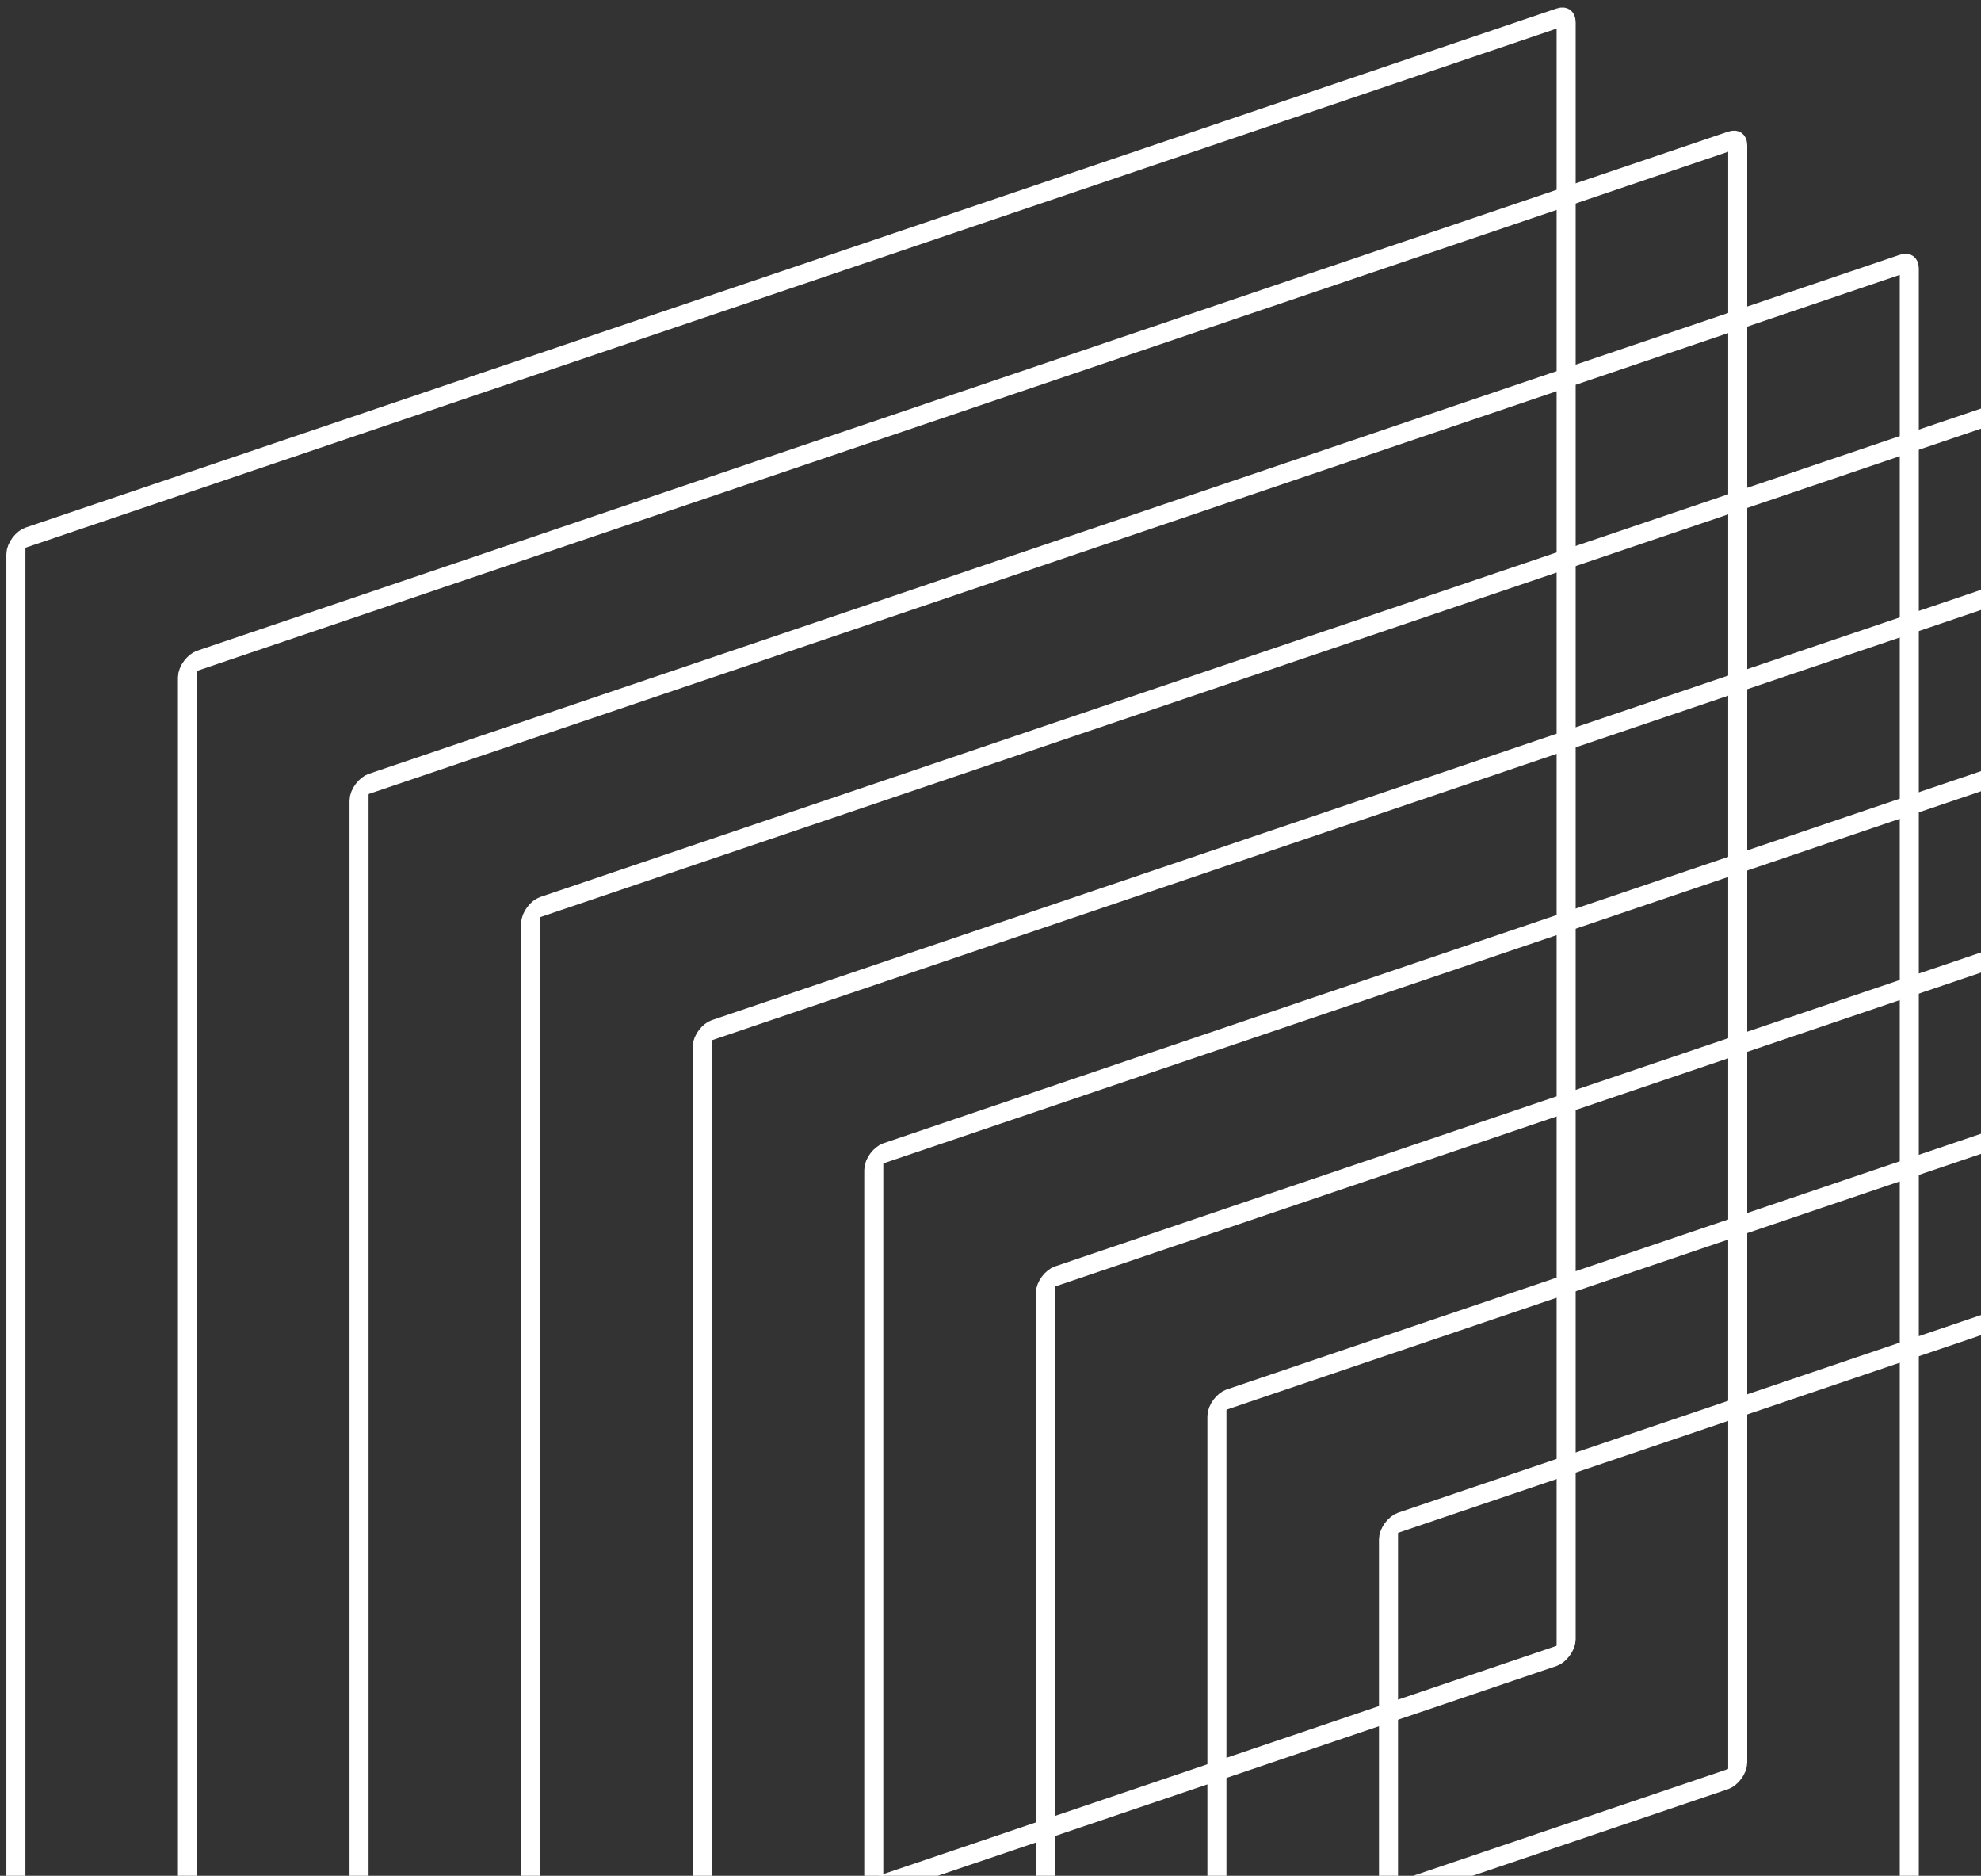 <svg width="394" height="373" viewBox="0 0 394 373" fill="none" xmlns="http://www.w3.org/2000/svg"><rect x="0" y="0" width="394" height="373" fill="#333333" stroke="none"/><rect x="-1.895" y="2.641" width="325.584" height="325.584" rx="2" transform="matrix(-0 1 -.947 .321 313.99 4.096)" stroke="#fff" stroke-width="4" stroke-linejoin="round"/><rect x="-1.895" y="2.641" width="325.584" height="325.584" rx="2" transform="matrix(-0 1 -.947 .321 348.115 28.582)" stroke="#fff" stroke-width="4" stroke-linejoin="round"/><rect x="-1.895" y="2.641" width="325.584" height="325.584" rx="2" transform="matrix(-0 1 -.947 .321 382.24 53.068)" stroke="#fff" stroke-width="4" stroke-linejoin="round"/><rect x="-1.895" y="2.641" width="325.584" height="325.584" rx="2" transform="matrix(-0 1 -.947 .321 416.364 77.552)" stroke="#fff" stroke-width="4" stroke-linejoin="round"/><rect x="-1.895" y="2.641" width="325.584" height="325.584" rx="2" transform="matrix(-0 1 -.947 .321 450.487 102.037)" stroke="#fff" stroke-width="4" stroke-linejoin="round"/><rect x="-1.895" y="2.641" width="325.584" height="325.584" rx="2" transform="matrix(-0 1 -.947 .321 484.614 126.52)" stroke="#fff" stroke-width="4" stroke-linejoin="round"/><rect x="-1.895" y="2.641" width="325.584" height="325.584" rx="2" transform="matrix(-0 1 -.947 .321 518.737 151.007)" stroke="#fff" stroke-width="4" stroke-linejoin="round"/><rect x="-1.895" y="2.641" width="325.584" height="325.584" rx="2" transform="matrix(-0 1 -.947 .321 552.862 175.489)" stroke="#fff" stroke-width="4" stroke-linejoin="round"/><rect x="-1.895" y="2.641" width="325.584" height="325.584" rx="2" transform="matrix(-0 1 -.947 .321 586.987 199.977)" stroke="#fff" stroke-width="4" stroke-linejoin="round"/></svg>